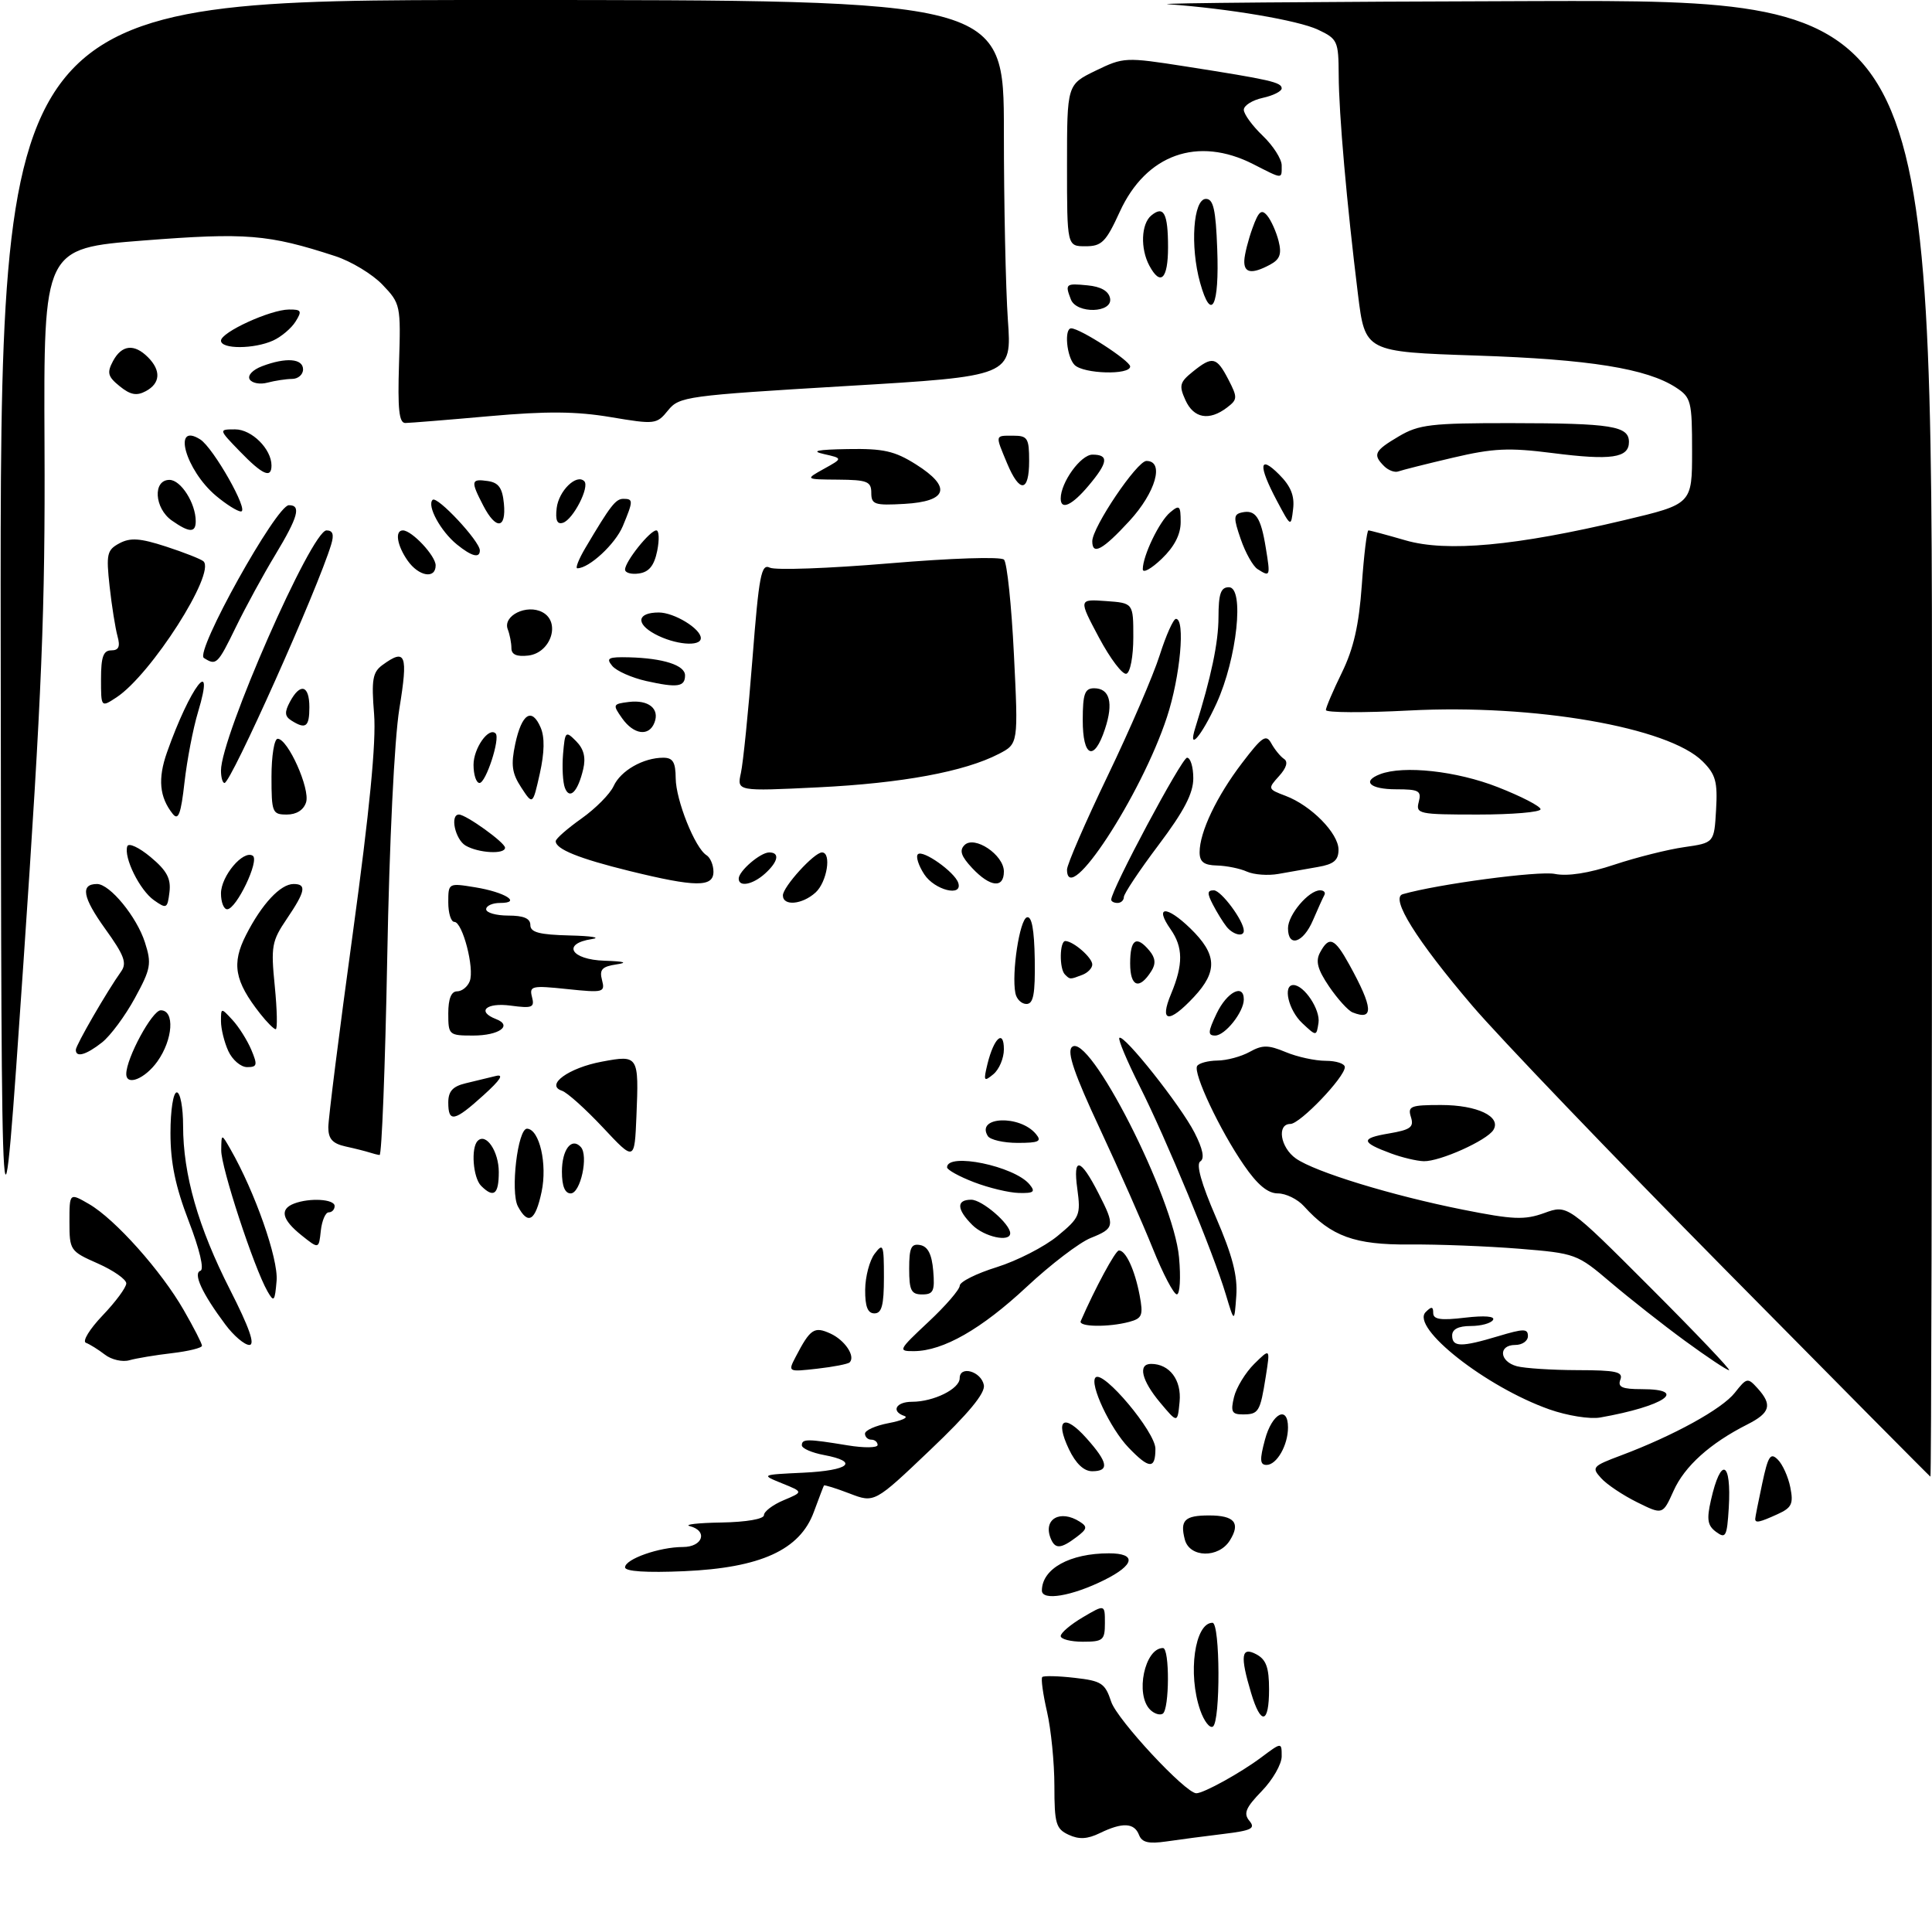 <?xml version="1.0" encoding="UTF-8" standalone="no"?>
<!DOCTYPE svg PUBLIC "-//W3C//DTD SVG 1.1//EN" "http://www.w3.org/Graphics/SVG/1.1/DTD/svg11.dtd" >
<svg xmlns="http://www.w3.org/2000/svg" xmlns:xlink="http://www.w3.org/1999/xlink" version="1.1" viewBox="0 0 306 305">
 <g >
 <path fill="currentColor"
d=" M 169.25 290.57 C 167.25 289.64 167.00 288.80 167.00 282.84 C 167.00 279.16 166.47 273.87 165.83 271.08 C 165.19 268.29 164.85 265.82 165.08 265.59 C 165.31 265.37 167.62 265.42 170.21 265.72 C 174.46 266.20 175.03 266.57 176.00 269.51 C 176.94 272.35 187.77 284.00 189.48 284.00 C 190.64 284.00 196.49 280.77 199.75 278.33 C 203.00 275.90 203.00 275.90 203.00 278.15 C 203.00 279.39 201.58 281.87 199.84 283.66 C 197.29 286.29 196.92 287.20 197.88 288.36 C 198.89 289.57 198.25 289.90 193.79 290.44 C 190.88 290.79 186.81 291.33 184.75 291.63 C 181.90 292.04 180.86 291.79 180.40 290.59 C 179.65 288.66 177.78 288.57 174.20 290.31 C 172.22 291.27 170.90 291.34 169.25 290.57 Z  M 190.10 270.85 C 188.09 265.10 189.23 257.00 192.04 257.00 C 193.26 257.00 193.32 272.69 192.10 273.44 C 191.60 273.75 190.70 272.58 190.10 270.85 Z  M 182.16 270.76 C 179.76 268.36 181.30 261.00 184.20 261.00 C 185.27 261.00 185.23 270.74 184.16 271.40 C 183.70 271.69 182.80 271.40 182.16 270.76 Z  M 198.16 268.13 C 196.38 262.20 196.59 260.71 199.00 262.00 C 200.54 262.83 201.00 264.09 201.00 267.54 C 201.00 273.03 199.71 273.30 198.16 268.13 Z  M 168.00 259.10 C 168.00 258.60 169.57 257.27 171.50 256.13 C 175.00 254.07 175.00 254.07 175.00 257.03 C 175.00 259.76 174.71 260.00 171.50 260.00 C 169.57 260.00 168.00 259.59 168.00 259.10 Z  M 165.02 251.88 C 165.05 248.43 169.45 246.00 175.65 246.00 C 180.06 246.00 179.74 247.83 174.90 250.23 C 169.76 252.79 165.00 253.58 165.02 251.88 Z  M 99.00 248.22 C 99.00 246.91 104.44 245.00 108.15 245.00 C 111.32 245.00 112.17 242.45 109.25 241.69 C 108.29 241.44 110.54 241.18 114.25 241.12 C 118.22 241.05 121.00 240.57 121.00 239.95 C 121.00 239.38 122.40 238.31 124.12 237.59 C 127.24 236.28 127.24 236.28 123.87 234.92 C 120.50 233.55 120.50 233.55 127.25 233.23 C 134.53 232.88 136.15 231.49 130.50 230.43 C 128.57 230.07 127.00 229.38 127.00 228.89 C 127.00 227.85 127.87 227.85 134.25 228.90 C 136.86 229.33 139.00 229.30 139.00 228.84 C 139.00 228.38 138.55 228.00 138.00 228.00 C 137.45 228.00 137.00 227.57 137.00 227.05 C 137.00 226.52 138.69 225.77 140.75 225.38 C 142.81 224.99 143.94 224.49 143.25 224.25 C 141.08 223.52 141.90 222.00 144.45 222.00 C 147.87 222.00 152.00 219.96 152.00 218.27 C 152.00 216.20 155.41 217.18 155.83 219.36 C 156.07 220.63 153.40 223.86 147.34 229.62 C 138.50 238.04 138.50 238.04 134.57 236.53 C 132.41 235.70 130.58 235.13 130.50 235.26 C 130.42 235.39 129.70 237.28 128.90 239.45 C 126.70 245.46 120.47 248.30 108.35 248.83 C 102.39 249.09 99.00 248.87 99.00 248.22 Z  M 187.66 243.83 C 186.86 240.76 187.63 240.00 191.50 240.00 C 195.53 240.00 196.52 241.19 194.79 243.96 C 193.02 246.80 188.42 246.71 187.66 243.83 Z  M 166.38 243.55 C 165.23 240.55 167.94 239.04 171.00 240.98 C 172.28 241.79 172.21 242.14 170.50 243.43 C 167.97 245.34 167.08 245.36 166.38 243.55 Z  M 271.81 242.61 C 270.45 241.61 270.29 240.65 270.98 237.61 C 272.56 230.60 274.26 231.33 273.81 238.82 C 273.53 243.34 273.33 243.73 271.81 242.61 Z  M 278.00 240.55 C 278.00 240.30 278.50 237.78 279.11 234.94 C 280.04 230.57 280.42 229.99 281.58 231.16 C 282.34 231.91 283.23 233.89 283.56 235.56 C 284.08 238.16 283.79 238.78 281.54 239.80 C 278.69 241.10 278.00 241.25 278.00 240.55 Z  M 259.29 237.91 C 257.05 236.80 254.48 235.09 253.59 234.09 C 252.04 232.39 252.22 232.19 256.73 230.50 C 265.09 227.36 272.74 223.15 274.77 220.57 C 276.66 218.17 276.81 218.14 278.37 219.86 C 280.75 222.49 280.39 223.75 276.75 225.59 C 270.85 228.57 266.81 232.21 265.07 236.10 C 263.35 239.92 263.35 239.92 259.29 237.91 Z  M 273.20 201.02 C 255.43 183.03 237.43 164.25 233.20 159.29 C 224.31 148.87 220.15 142.19 222.18 141.61 C 227.71 140.02 243.70 137.89 246.25 138.40 C 248.28 138.81 251.64 138.29 255.71 136.93 C 259.18 135.78 264.15 134.53 266.76 134.16 C 271.50 133.48 271.50 133.48 271.80 128.25 C 272.06 123.81 271.74 122.64 269.67 120.58 C 264.27 115.18 243.05 111.49 223.25 112.52 C 215.96 112.90 210.00 112.87 210.00 112.45 C 210.00 112.04 211.14 109.37 212.54 106.51 C 214.39 102.72 215.24 99.00 215.69 92.66 C 216.02 87.90 216.50 84.00 216.74 84.00 C 216.99 84.00 219.63 84.71 222.60 85.57 C 229.12 87.47 240.08 86.46 257.25 82.38 C 268.00 79.83 268.00 79.83 268.00 71.44 C 268.00 63.56 267.85 62.94 265.46 61.38 C 260.86 58.37 251.74 56.90 233.86 56.31 C 216.21 55.72 216.21 55.72 215.08 46.61 C 213.31 32.27 212.05 18.00 212.03 11.86 C 212.00 6.50 211.85 6.16 208.75 4.70 C 205.64 3.23 194.57 1.35 185.00 0.67 C 182.53 0.49 208.74 0.27 243.25 0.17 C 306.00 0.00 306.00 0.00 306.00 117.00 C 306.00 181.35 305.89 233.94 305.75 233.86 C 305.61 233.79 290.96 219.01 273.20 201.02 Z  M 169.30 229.51 C 167.03 224.74 168.54 223.80 172.08 227.77 C 175.51 231.61 175.75 233.00 172.98 233.00 C 171.67 233.00 170.39 231.79 169.30 229.51 Z  M 178.74 229.25 C 175.84 226.23 172.51 219.15 173.52 218.15 C 174.73 216.93 183.00 226.78 183.00 229.44 C 183.00 232.71 182.02 232.67 178.74 229.25 Z  M 200.35 228.00 C 201.46 223.83 204.00 222.48 204.00 226.07 C 204.00 228.88 202.22 232.00 200.60 232.00 C 199.55 232.00 199.49 231.19 200.35 228.00 Z  M 183.75 222.13 C 180.80 218.61 180.19 216.00 182.31 216.00 C 185.24 216.00 187.16 218.55 186.83 222.00 C 186.50 225.41 186.50 225.41 183.75 222.13 Z  M 245.41 223.21 C 235.35 219.66 223.37 210.23 225.81 207.79 C 226.73 206.87 227.00 206.90 227.00 207.94 C 227.00 208.96 228.20 209.14 232.03 208.68 C 235.13 208.32 236.84 208.45 236.47 209.04 C 236.15 209.57 234.56 210.00 232.94 210.00 C 230.99 210.00 230.00 210.51 230.00 211.50 C 230.00 213.36 231.42 213.38 237.34 211.60 C 241.34 210.40 242.00 210.40 242.00 211.60 C 242.00 212.37 241.10 213.00 240.00 213.00 C 237.27 213.00 237.46 215.62 240.25 216.37 C 241.49 216.70 245.81 216.98 249.86 216.99 C 255.98 217.00 257.12 217.25 256.64 218.50 C 256.19 219.68 256.91 220.00 260.03 220.00 C 267.56 220.00 263.60 222.70 253.45 224.49 C 251.82 224.78 248.22 224.20 245.41 223.21 Z  M 195.45 221.25 C 195.82 219.74 197.26 217.38 198.65 216.00 C 201.19 213.50 201.19 213.50 200.48 218.00 C 199.59 223.61 199.36 224.00 196.83 224.00 C 195.10 224.00 194.89 223.57 195.45 221.25 Z  M 126.02 214.89 C 128.33 210.45 128.96 210.02 131.52 211.19 C 133.82 212.24 135.53 214.80 134.57 215.76 C 134.31 216.02 132.00 216.47 129.44 216.76 C 124.79 217.28 124.78 217.28 126.02 214.89 Z  M 266.86 212.34 C 263.36 209.78 258.07 205.61 255.10 203.09 C 249.80 198.58 249.56 198.49 240.60 197.76 C 235.60 197.36 227.79 197.05 223.24 197.09 C 214.58 197.16 210.85 195.81 206.53 191.03 C 205.52 189.91 203.66 189.00 202.39 189.00 C 200.80 189.00 199.15 187.63 197.01 184.51 C 193.19 178.97 188.93 169.92 189.61 168.82 C 189.89 168.37 191.33 167.98 192.81 167.96 C 194.29 167.95 196.59 167.33 197.92 166.59 C 199.95 165.46 200.87 165.47 203.64 166.62 C 205.45 167.38 208.30 168.00 209.97 168.00 C 211.64 168.00 213.00 168.45 213.00 169.00 C 213.00 170.59 205.91 178.00 204.38 178.00 C 202.19 178.00 202.78 181.73 205.25 183.47 C 208.29 185.61 220.47 189.34 231.73 191.58 C 239.67 193.16 241.46 193.24 244.61 192.10 C 248.27 190.77 248.27 190.77 261.38 203.89 C 268.59 211.10 274.20 217.00 273.86 217.00 C 273.51 217.00 270.36 214.90 266.86 212.34 Z  M 16.61 214.53 C 15.57 213.73 14.22 212.89 13.61 212.66 C 13.00 212.43 14.19 210.49 16.25 208.33 C 18.31 206.18 20.00 203.89 20.00 203.25 C 20.00 202.62 17.98 201.20 15.50 200.10 C 11.10 198.16 11.00 198.01 11.00 193.50 C 11.00 188.89 11.00 188.89 14.11 190.69 C 18.24 193.09 25.54 201.27 29.10 207.48 C 30.69 210.24 31.99 212.78 31.99 213.12 C 32.00 213.47 29.86 213.99 27.25 214.30 C 24.64 214.60 21.60 215.11 20.50 215.42 C 19.40 215.74 17.65 215.34 16.61 214.53 Z  M 147.04 209.36 C 149.77 206.81 152.00 204.23 152.01 203.61 C 152.01 203.00 154.65 201.68 157.87 200.68 C 161.09 199.67 165.41 197.46 167.48 195.76 C 171.03 192.83 171.19 192.43 170.63 188.28 C 169.91 183.09 171.12 183.35 174.01 189.03 C 176.63 194.15 176.56 194.53 172.75 196.06 C 170.96 196.78 166.40 200.26 162.62 203.79 C 155.44 210.49 149.40 213.94 144.79 213.98 C 142.18 214.00 142.26 213.84 147.04 209.36 Z  M 35.68 209.75 C 32.01 204.84 30.54 201.65 31.75 201.25 C 32.37 201.04 31.62 197.87 29.89 193.39 C 27.78 187.90 27.00 184.14 27.00 179.44 C 27.00 175.81 27.44 173.00 28.00 173.00 C 28.55 173.00 29.00 175.38 29.00 178.29 C 29.00 186.00 31.38 194.33 36.43 204.25 C 39.49 210.26 40.45 213.00 39.49 213.00 C 38.73 213.00 37.01 211.54 35.68 209.75 Z  M 171.17 209.23 C 173.44 204.02 176.65 198.07 177.21 198.04 C 178.29 197.98 179.74 201.11 180.50 205.13 C 181.10 208.32 180.91 208.79 178.84 209.35 C 175.56 210.22 170.77 210.15 171.17 209.23 Z  M 194.15 205.00 C 192.20 198.47 184.68 180.29 180.48 171.97 C 178.50 168.02 177.06 164.61 177.29 164.37 C 177.97 163.70 187.01 175.10 189.19 179.37 C 190.52 181.97 190.82 183.49 190.11 183.93 C 189.41 184.36 190.27 187.44 192.58 192.77 C 195.20 198.83 196.04 202.06 195.81 205.23 C 195.50 209.50 195.50 209.50 194.15 205.00 Z  M 137.03 204.25 C 137.05 202.19 137.72 199.63 138.53 198.56 C 139.88 196.78 140.00 197.09 140.00 202.31 C 140.00 206.70 139.66 208.00 138.50 208.00 C 137.43 208.00 137.01 206.93 137.03 204.25 Z  M 42.36 204.50 C 40.21 200.74 35.00 184.85 35.04 182.17 C 35.07 179.50 35.07 179.50 36.50 182.00 C 40.39 188.79 44.09 199.35 43.81 202.82 C 43.53 206.13 43.39 206.30 42.36 204.50 Z  M 144.00 200.93 C 144.00 197.59 144.32 196.91 145.75 197.18 C 146.97 197.42 147.59 198.64 147.81 201.26 C 148.08 204.47 147.83 205.00 146.06 205.00 C 144.32 205.00 144.00 204.37 144.00 200.93 Z  M 182.59 197.74 C 180.99 193.76 177.21 185.20 174.18 178.71 C 170.19 170.18 168.97 166.63 169.76 165.84 C 172.40 163.20 185.88 189.64 186.74 199.12 C 187.04 202.36 186.88 204.99 186.39 204.99 C 185.90 204.98 184.19 201.72 182.59 197.74 Z  M 0.11 101.75 C 0.00 0.00 0.00 0.00 79.50 0.00 C 159.00 0.00 159.00 0.00 159.00 20.85 C 159.00 32.31 159.29 45.72 159.63 50.64 C 160.27 59.58 160.27 59.58 133.96 61.14 C 108.70 62.65 107.58 62.80 105.81 64.99 C 104.01 67.21 103.76 67.24 96.73 66.06 C 91.27 65.14 86.57 65.10 77.50 65.91 C 70.90 66.50 64.91 66.98 64.20 66.99 C 63.20 67.00 62.97 64.81 63.20 57.57 C 63.49 48.34 63.44 48.08 60.59 45.10 C 58.99 43.42 55.61 41.38 53.09 40.56 C 42.47 37.10 39.02 36.82 22.71 38.09 C 6.91 39.33 6.91 39.33 7.05 70.41 C 7.17 96.54 6.64 109.63 3.71 152.50 C 0.22 203.50 0.22 203.50 0.11 101.75 Z  M 47.75 195.63 C 44.64 193.14 44.26 191.50 46.58 190.61 C 49.06 189.66 53.00 189.90 53.00 191.00 C 53.00 191.55 52.58 192.00 52.06 192.00 C 51.55 192.00 50.99 193.31 50.81 194.92 C 50.50 197.83 50.50 197.83 47.75 195.63 Z  M 154.00 194.00 C 151.51 191.51 151.44 190.00 153.83 190.00 C 155.55 190.00 160.00 193.83 160.00 195.31 C 160.00 196.79 155.89 195.89 154.00 194.00 Z  M 82.03 191.06 C 80.81 188.77 82.00 178.66 83.49 178.75 C 85.45 178.86 86.71 184.36 85.78 188.75 C 84.80 193.37 83.65 194.08 82.03 191.06 Z  M 76.20 187.80 C 74.92 186.52 74.56 181.77 75.66 180.68 C 76.98 179.35 79.00 182.34 79.00 185.62 C 79.00 189.17 78.20 189.80 76.20 187.80 Z  M 89.00 185.56 C 89.00 182.06 90.52 180.07 91.98 181.64 C 93.25 182.99 91.95 189.00 90.39 189.00 C 89.47 189.00 89.00 187.83 89.00 185.56 Z  M 154.25 187.22 C 151.91 186.32 150.00 185.26 150.00 184.87 C 150.00 182.47 160.66 184.67 163.06 187.57 C 164.04 188.75 163.75 188.99 161.37 188.93 C 159.79 188.89 156.59 188.12 154.25 187.22 Z  M 95.50 178.57 C 92.75 175.64 89.83 173.01 89.00 172.74 C 86.31 171.84 90.06 169.11 95.35 168.13 C 101.13 167.05 101.20 167.16 100.80 176.80 C 100.50 183.91 100.50 183.91 95.50 178.57 Z  M 220.32 182.67 C 215.53 180.90 215.46 180.27 219.97 179.51 C 223.42 178.92 223.98 178.51 223.47 176.91 C 222.93 175.19 223.41 175.00 228.24 175.00 C 233.98 175.00 237.83 176.84 236.53 178.95 C 235.50 180.62 228.03 183.97 225.50 183.90 C 224.40 183.87 222.07 183.32 220.32 182.67 Z  M 58.50 182.51 C 57.95 182.33 56.26 181.90 54.75 181.57 C 52.67 181.11 52.00 180.37 52.00 178.53 C 52.00 177.19 53.74 163.36 55.88 147.80 C 58.54 128.35 59.60 117.49 59.25 113.08 C 58.81 107.66 59.02 106.46 60.56 105.33 C 64.27 102.62 64.66 103.61 63.25 112.25 C 62.46 117.11 61.67 133.36 61.33 151.75 C 61.01 168.94 60.46 182.96 60.12 182.92 C 59.78 182.88 59.05 182.69 58.50 182.51 Z  M 156.45 179.91 C 154.53 176.81 161.53 176.52 164.08 179.60 C 165.05 180.76 164.55 181.00 161.18 181.00 C 158.95 181.00 156.82 180.51 156.45 179.91 Z  M 71.00 174.61 C 71.00 172.83 71.70 172.05 73.75 171.56 C 75.26 171.20 77.40 170.68 78.50 170.41 C 79.88 170.06 79.28 171.01 76.58 173.45 C 71.97 177.63 71.00 177.83 71.00 174.61 Z  M 20.00 170.08 C 20.00 167.58 24.11 160.00 25.46 160.00 C 27.71 160.00 27.40 164.63 24.93 168.10 C 22.97 170.85 20.00 172.05 20.00 170.08 Z  M 156.40 168.50 C 157.42 164.36 159.00 162.95 159.00 166.18 C 159.00 167.60 158.25 169.37 157.33 170.13 C 155.83 171.37 155.74 171.22 156.40 168.50 Z  M 36.16 166.45 C 35.52 165.05 35.00 162.93 35.00 161.73 C 35.00 159.57 35.01 159.57 36.82 161.53 C 37.82 162.61 39.16 164.74 39.80 166.25 C 40.82 168.67 40.74 169.00 39.14 169.00 C 38.14 169.00 36.80 167.85 36.16 166.45 Z  M 12.01 166.25 C 12.02 165.51 16.94 157.00 19.18 153.86 C 20.14 152.52 19.68 151.29 16.64 147.07 C 13.08 142.11 12.70 140.00 15.37 140.00 C 17.40 140.00 21.66 145.20 22.95 149.23 C 24.04 152.63 23.90 153.42 21.36 158.07 C 19.83 160.88 17.49 164.04 16.16 165.09 C 13.63 167.08 11.99 167.54 12.01 166.25 Z  M 71.00 160.50 C 71.00 158.18 71.47 157.00 72.39 157.00 C 73.16 157.00 74.06 156.28 74.40 155.39 C 75.18 153.38 73.26 146.00 71.96 146.00 C 71.43 146.00 71.00 144.61 71.00 142.91 C 71.00 139.84 71.02 139.83 75.25 140.52 C 79.99 141.29 82.71 143.00 79.20 143.00 C 77.99 143.00 77.00 143.45 77.00 144.00 C 77.00 144.55 78.58 145.00 80.50 145.00 C 82.94 145.00 84.00 145.45 84.00 146.50 C 84.00 147.66 85.43 148.03 90.25 148.15 C 93.69 148.23 95.26 148.49 93.75 148.72 C 88.93 149.45 90.41 151.98 95.75 152.15 C 98.88 152.25 99.53 152.45 97.65 152.73 C 95.35 153.07 94.91 153.55 95.35 155.21 C 95.86 157.17 95.59 157.24 89.83 156.64 C 84.23 156.05 83.81 156.15 84.26 157.89 C 84.70 159.56 84.31 159.72 80.88 159.26 C 77.01 158.74 75.43 160.18 78.56 161.39 C 81.25 162.42 79.06 164.00 74.94 164.00 C 71.10 164.00 71.00 163.91 71.00 160.50 Z  M 192.70 160.50 C 194.33 157.09 197.00 155.71 197.00 158.28 C 197.00 160.27 194.04 164.00 192.46 164.00 C 191.27 164.00 191.31 163.42 192.70 160.50 Z  M 206.25 162.03 C 204.07 159.98 203.14 156.00 204.85 156.00 C 206.55 156.00 209.15 159.90 208.83 161.99 C 208.50 164.14 208.50 164.14 206.25 162.03 Z  M 41.21 160.54 C 37.14 155.37 36.65 152.61 38.97 148.07 C 41.47 143.16 44.42 140.00 46.50 140.00 C 48.61 140.00 48.38 141.16 45.42 145.53 C 43.04 149.04 42.89 149.88 43.52 156.17 C 43.89 159.93 43.96 163.00 43.67 163.00 C 43.38 163.00 42.27 161.89 41.21 160.54 Z  M 185.49 157.38 C 187.42 152.74 187.40 150.02 185.40 147.16 C 182.80 143.45 184.74 143.36 188.51 147.01 C 192.76 151.13 192.90 153.82 189.10 157.89 C 185.11 162.16 183.58 161.94 185.49 157.38 Z  M 214.22 160.33 C 213.52 160.05 211.86 158.21 210.52 156.25 C 208.68 153.53 208.33 152.24 209.08 150.84 C 210.51 148.18 211.38 148.54 213.70 152.75 C 217.50 159.63 217.64 161.70 214.22 160.33 Z  M 160.82 157.28 C 160.20 154.11 161.49 145.66 162.64 145.28 C 163.41 145.03 163.81 147.17 163.89 151.95 C 163.97 157.43 163.68 159.00 162.57 159.00 C 161.79 159.00 161.00 158.23 160.82 157.28 Z  M 179.00 152.58 C 179.00 148.72 179.99 148.07 182.07 150.58 C 183.00 151.70 183.09 152.64 182.37 153.77 C 180.45 156.83 179.00 156.31 179.00 152.58 Z  M 168.67 154.33 C 167.75 153.42 167.82 148.99 168.75 149.03 C 170.05 149.09 173.00 151.67 173.00 152.75 C 173.00 153.32 172.29 154.06 171.42 154.39 C 169.46 155.14 169.48 155.14 168.67 154.33 Z  M 204.00 147.00 C 204.00 144.87 207.28 141.00 209.08 141.00 C 209.68 141.00 209.98 141.34 209.76 141.75 C 209.53 142.16 208.72 143.96 207.95 145.75 C 206.41 149.35 204.00 150.11 204.00 147.00 Z  M 194.26 146.75 C 193.71 146.06 192.74 144.49 192.10 143.25 C 191.17 141.46 191.20 141.00 192.25 141.00 C 193.41 141.00 197.00 145.83 197.00 147.40 C 197.00 148.45 195.28 148.04 194.26 146.75 Z  M 24.39 142.57 C 22.13 140.98 19.57 135.80 20.16 134.03 C 20.36 133.43 22.02 134.20 23.85 135.73 C 26.43 137.88 27.10 139.14 26.84 141.29 C 26.52 143.90 26.38 143.97 24.39 142.57 Z  M 35.00 141.50 C 35.00 138.75 38.51 134.58 40.03 135.52 C 41.16 136.22 37.44 144.00 35.98 144.00 C 35.44 144.00 35.00 142.88 35.00 141.50 Z  M 124.00 141.80 C 124.00 140.45 128.95 135.00 130.19 135.00 C 131.74 135.00 130.99 139.70 129.17 141.35 C 127.05 143.27 124.00 143.54 124.00 141.80 Z  M 176.00 142.48 C 176.00 140.92 187.18 120.00 188.01 120.00 C 188.55 120.00 189.00 121.46 189.00 123.25 C 189.00 125.65 187.54 128.45 183.50 133.82 C 180.47 137.84 178.00 141.55 178.00 142.07 C 178.00 142.58 177.55 143.00 177.00 143.00 C 176.45 143.00 176.00 142.77 176.00 142.48 Z  M 146.39 138.47 C 145.48 137.08 145.02 135.64 145.38 135.29 C 146.15 134.52 151.20 138.09 151.77 139.81 C 152.53 142.10 148.03 140.98 146.39 138.47 Z  M 99.71 137.94 C 91.70 135.97 87.98 134.47 88.02 133.21 C 88.03 132.82 89.87 131.21 92.10 129.63 C 94.33 128.05 96.62 125.74 97.19 124.49 C 98.30 122.05 101.89 120.00 105.05 120.00 C 106.58 120.00 107.00 120.70 107.02 123.25 C 107.05 126.73 110.08 134.31 111.90 135.44 C 112.50 135.81 113.00 136.99 113.00 138.06 C 113.00 140.54 110.18 140.51 99.71 137.94 Z  M 117.00 139.15 C 117.00 137.95 120.43 135.00 121.83 135.00 C 123.55 135.00 123.26 136.46 121.17 138.35 C 119.22 140.11 117.00 140.54 117.00 139.15 Z  M 153.99 137.49 C 152.23 135.61 151.91 134.69 152.76 133.84 C 154.34 132.26 159.00 135.39 159.00 138.02 C 159.00 140.74 156.82 140.50 153.99 137.49 Z  M 169.00 137.71 C 169.00 136.92 171.89 130.25 175.43 122.89 C 178.97 115.53 182.68 106.92 183.68 103.76 C 184.68 100.61 185.84 98.02 186.25 98.01 C 187.77 97.99 186.94 107.15 184.83 113.56 C 180.75 125.99 169.00 143.92 169.00 137.71 Z  M 197.50 138.04 C 196.40 137.54 194.26 137.11 192.75 137.07 C 190.68 137.02 190.00 136.50 190.00 134.97 C 190.00 131.78 192.70 126.11 196.73 120.83 C 199.93 116.63 200.54 116.22 201.37 117.75 C 201.90 118.71 202.80 119.81 203.37 120.19 C 204.05 120.63 203.76 121.61 202.58 122.91 C 200.77 124.91 200.79 124.97 203.62 126.04 C 207.67 127.57 212.00 131.97 212.00 134.56 C 212.00 136.24 211.25 136.87 208.75 137.30 C 206.96 137.62 204.15 138.11 202.50 138.40 C 200.85 138.70 198.60 138.53 197.50 138.04 Z  M 73.75 133.92 C 72.09 132.95 71.23 129.00 72.69 129.00 C 73.81 129.00 79.99 133.44 79.99 134.25 C 80.00 135.34 75.80 135.11 73.75 133.92 Z  M 27.37 128.91 C 25.25 126.26 24.97 123.33 26.45 119.15 C 30.12 108.75 34.16 103.49 31.37 112.75 C 30.58 115.36 29.62 120.38 29.22 123.91 C 28.66 128.90 28.25 130.00 27.37 128.91 Z  M 43.00 123.00 C 43.00 119.70 43.44 117.00 43.98 117.00 C 45.60 117.00 49.15 124.94 48.48 127.06 C 48.09 128.28 46.96 129.00 45.43 129.00 C 43.13 129.00 43.00 128.69 43.00 123.00 Z  M 224.71 127.00 C 225.17 125.24 224.74 125.00 221.12 125.00 C 216.98 125.00 215.64 123.74 218.58 122.61 C 222.31 121.18 230.71 122.10 237.23 124.66 C 240.95 126.12 244.00 127.69 244.00 128.16 C 244.00 128.62 239.54 129.00 234.09 129.00 C 224.68 129.00 224.21 128.90 224.71 127.00 Z  M 82.56 124.72 C 81.08 122.46 80.90 121.15 81.61 117.80 C 82.64 113.00 84.24 111.98 85.63 115.22 C 86.29 116.75 86.24 119.16 85.50 122.50 C 84.38 127.50 84.38 127.50 82.56 124.72 Z  M 89.47 124.77 C 89.14 123.91 89.01 121.50 89.18 119.42 C 89.49 115.80 89.58 115.70 91.25 117.38 C 92.47 118.61 92.81 119.96 92.37 121.82 C 91.53 125.39 90.22 126.73 89.47 124.77 Z  M 117.35 122.41 C 117.70 120.81 118.53 112.67 119.18 104.31 C 120.21 91.09 120.57 89.23 121.93 89.90 C 122.80 90.33 131.30 90.02 140.83 89.22 C 150.69 88.39 158.53 88.13 159.02 88.63 C 159.50 89.11 160.21 95.87 160.59 103.65 C 161.29 117.80 161.29 117.80 158.19 119.40 C 152.76 122.21 142.86 124.04 129.60 124.69 C 116.71 125.32 116.71 125.32 117.35 122.41 Z  M 35.00 122.03 C 35.00 116.65 49.35 84.00 51.71 84.00 C 52.72 84.00 52.94 84.65 52.45 86.25 C 50.32 93.30 36.58 124.00 35.56 124.00 C 35.25 124.00 35.00 123.11 35.00 122.03 Z  M 75.00 121.12 C 75.00 118.50 77.41 115.08 78.50 116.16 C 79.26 116.93 76.96 124.00 75.95 124.00 C 75.43 124.00 75.00 122.71 75.00 121.12 Z  M 171.49 114.00 C 171.50 109.88 171.81 109.01 173.28 109.00 C 175.77 109.00 176.39 111.30 175.01 115.46 C 173.29 120.69 171.48 119.94 171.49 114.00 Z  M 189.32 115.25 C 191.84 107.20 192.98 101.79 192.99 97.75 C 193.00 94.02 193.35 93.00 194.64 93.00 C 197.13 93.00 195.93 104.28 192.68 111.39 C 190.27 116.64 188.09 119.15 189.32 115.25 Z  M 98.53 113.75 C 97.01 111.59 97.05 111.49 99.59 111.17 C 102.71 110.79 104.51 112.23 103.66 114.43 C 102.80 116.69 100.37 116.36 98.53 113.75 Z  M 46.15 114.11 C 45.09 113.44 45.04 112.79 45.93 111.13 C 47.56 108.09 49.00 108.50 49.00 112.00 C 49.00 115.13 48.42 115.55 46.15 114.11 Z  M 16.00 107.52 C 16.00 104.02 16.37 103.00 17.62 103.00 C 18.81 103.00 19.07 102.41 18.61 100.75 C 18.27 99.51 17.70 95.96 17.36 92.86 C 16.80 87.74 16.94 87.10 18.92 86.04 C 20.65 85.12 22.18 85.22 26.30 86.56 C 29.16 87.49 31.82 88.54 32.22 88.89 C 34.24 90.71 23.92 106.86 18.44 110.45 C 16.00 112.05 16.00 112.05 16.00 107.52 Z  M 102.34 107.85 C 100.05 107.33 97.63 106.26 96.97 105.46 C 95.94 104.22 96.34 104.02 99.63 104.10 C 105.05 104.24 108.50 105.35 108.50 106.96 C 108.50 108.78 107.31 108.96 102.34 107.85 Z  M 174.06 100.97 C 170.82 94.88 170.82 94.88 175.16 95.19 C 179.50 95.50 179.50 95.50 179.50 100.92 C 179.50 103.95 179.02 106.49 178.41 106.70 C 177.80 106.90 175.85 104.32 174.06 100.97 Z  M 32.29 104.20 C 30.82 103.27 43.76 80.03 45.75 80.01 C 47.74 79.99 47.23 81.85 43.60 87.87 C 41.72 90.97 38.93 96.09 37.39 99.25 C 34.46 105.26 34.26 105.45 32.29 104.20 Z  M 81.00 102.65 C 81.00 101.83 80.74 100.49 80.42 99.66 C 79.60 97.51 83.43 95.62 85.92 96.96 C 88.85 98.52 87.26 103.39 83.68 103.82 C 81.84 104.03 81.00 103.67 81.00 102.65 Z  M 103.72 100.41 C 100.62 98.73 100.94 97.00 104.34 97.00 C 106.78 97.00 111.00 99.57 111.00 101.06 C 111.00 102.48 106.86 102.11 103.72 100.41 Z  M 64.56 88.78 C 62.88 86.38 62.50 84.00 63.81 84.00 C 65.23 84.00 69.00 88.02 69.00 89.54 C 69.00 91.75 66.32 91.29 64.56 88.78 Z  M 99.00 90.20 C 99.00 88.94 102.94 84.00 103.95 84.00 C 104.39 84.00 104.45 85.46 104.09 87.25 C 103.61 89.58 102.80 90.59 101.21 90.82 C 100.00 91.00 99.00 90.72 99.00 90.20 Z  M 181.00 90.15 C 181.00 88.02 183.63 82.55 185.35 81.13 C 186.82 79.90 187.00 80.07 187.00 82.69 C 187.00 84.65 186.00 86.58 184.00 88.50 C 182.35 90.08 181.00 90.83 181.00 90.15 Z  M 199.18 90.13 C 198.46 89.68 197.26 87.55 196.52 85.40 C 195.34 81.99 195.36 81.46 196.69 81.16 C 198.86 80.67 199.70 81.91 200.48 86.75 C 201.23 91.31 201.19 91.41 199.18 90.13 Z  M 92.73 86.75 C 96.70 80.05 97.51 79.00 98.74 79.00 C 100.32 79.00 100.31 79.32 98.64 83.33 C 97.45 86.17 93.31 90.00 91.44 90.00 C 91.09 90.00 91.67 88.54 92.73 86.75 Z  M 72.37 86.23 C 69.79 84.14 67.58 80.08 68.52 79.16 C 69.23 78.47 76.00 85.71 76.00 87.17 C 76.00 88.46 74.70 88.12 72.37 86.23 Z  M 173.00 85.72 C 173.00 83.51 180.08 73.00 181.58 73.00 C 184.47 73.00 183.05 77.99 178.87 82.52 C 174.66 87.09 173.00 88.00 173.00 85.72 Z  M 27.22 82.44 C 24.44 80.49 24.17 76.00 26.84 76.00 C 28.65 76.00 31.00 79.70 31.00 82.55 C 31.00 84.41 29.99 84.38 27.22 82.44 Z  M 76.53 80.05 C 74.52 76.17 74.59 75.80 77.25 76.18 C 78.97 76.43 79.57 77.26 79.81 79.75 C 80.20 83.80 78.54 83.95 76.53 80.05 Z  M 88.17 80.46 C 88.50 77.72 91.32 74.98 92.54 76.21 C 93.43 77.10 90.79 82.26 89.17 82.79 C 88.24 83.09 87.94 82.40 88.17 80.46 Z  M 202.23 79.29 C 199.26 73.69 199.41 71.95 202.58 75.13 C 204.44 76.98 205.06 78.52 204.81 80.60 C 204.47 83.50 204.47 83.50 202.23 79.29 Z  M 34.21 78.52 C 29.38 74.46 27.23 66.76 31.71 69.59 C 33.79 70.90 39.51 81.00 38.17 81.00 C 37.61 81.00 35.83 79.88 34.21 78.52 Z  M 138.00 78.05 C 138.00 76.25 137.36 76.00 132.75 75.96 C 127.50 75.92 127.50 75.92 130.50 74.25 C 133.50 72.59 133.50 72.59 130.50 71.91 C 128.35 71.43 129.42 71.20 134.27 71.12 C 139.93 71.02 141.70 71.42 145.08 73.55 C 150.78 77.15 150.11 79.41 143.24 79.80 C 138.52 80.07 138.00 79.90 138.00 78.05 Z  M 168.00 78.95 C 168.00 76.40 171.18 72.00 173.03 72.00 C 175.67 72.00 175.51 73.24 172.41 76.92 C 169.79 80.04 168.00 80.86 168.00 78.95 Z  M 159.51 73.38 C 157.60 68.79 157.55 69.00 160.50 69.00 C 162.75 69.00 163.00 69.40 163.00 73.00 C 163.00 77.98 161.50 78.14 159.51 73.38 Z  M 38.00 71.50 C 34.61 68.00 34.61 68.00 37.25 68.00 C 39.87 68.00 43.00 71.11 43.00 73.72 C 43.00 75.83 41.58 75.20 38.00 71.50 Z  M 219.22 73.82 C 217.38 71.98 217.68 71.39 221.56 69.10 C 224.72 67.23 226.67 67.00 239.31 67.01 C 255.27 67.03 258.00 67.46 258.00 70.00 C 258.00 72.53 255.19 72.94 245.89 71.75 C 238.98 70.87 236.52 70.98 230.10 72.49 C 225.92 73.47 222.04 74.45 221.47 74.66 C 220.91 74.87 219.89 74.49 219.22 73.82 Z  M 187.76 63.38 C 186.71 61.07 186.84 60.54 188.90 58.88 C 192.03 56.35 192.68 56.49 194.55 60.09 C 196.04 62.97 196.02 63.27 194.32 64.56 C 191.51 66.69 189.07 66.26 187.76 63.38 Z  M 18.96 61.17 C 17.07 59.64 16.91 59.04 17.90 57.18 C 19.28 54.61 21.25 54.39 23.43 56.57 C 25.54 58.68 25.41 60.71 23.09 61.95 C 21.64 62.73 20.65 62.54 18.96 61.17 Z  M 39.55 60.09 C 39.17 59.46 40.01 58.57 41.50 58.00 C 45.29 56.56 48.00 56.77 48.00 58.50 C 48.00 59.33 47.21 60.01 46.25 60.01 C 45.29 60.02 43.54 60.29 42.36 60.60 C 41.19 60.92 39.92 60.68 39.55 60.09 Z  M 170.20 57.80 C 168.94 56.54 168.52 52.00 169.66 52.00 C 171.07 52.00 179.00 57.13 179.00 58.04 C 179.00 59.43 171.62 59.22 170.20 57.80 Z  M 35.00 53.95 C 35.00 52.62 42.78 49.05 45.76 49.02 C 47.74 49.00 47.87 49.24 46.81 50.93 C 46.15 51.99 44.55 53.34 43.26 53.93 C 40.24 55.30 35.00 55.32 35.00 53.95 Z  M 169.61 47.42 C 168.66 44.96 168.79 44.85 172.24 45.19 C 174.38 45.39 175.60 46.10 175.82 47.25 C 176.26 49.59 170.50 49.74 169.61 47.42 Z  M 190.08 44.78 C 188.47 39.02 188.99 31.50 191.00 31.50 C 192.18 31.50 192.56 33.18 192.79 39.41 C 193.14 48.58 191.85 51.12 190.08 44.78 Z  M 182.04 42.07 C 180.59 39.37 180.74 35.46 182.34 34.13 C 184.32 32.49 185.00 33.77 185.00 39.17 C 185.00 44.21 183.81 45.37 182.04 42.07 Z  M 197.08 41.25 C 197.12 40.29 197.70 37.99 198.37 36.14 C 199.34 33.45 199.80 33.06 200.71 34.15 C 201.33 34.90 202.14 36.71 202.51 38.17 C 203.03 40.24 202.72 41.08 201.15 41.92 C 198.26 43.47 196.99 43.26 197.08 41.25 Z  M 169.00 26.20 C 169.00 13.40 169.00 13.40 173.52 11.20 C 177.96 9.05 178.23 9.03 187.77 10.52 C 201.18 12.62 203.00 13.03 203.00 14.00 C 203.00 14.46 201.65 15.14 200.00 15.50 C 198.35 15.86 197.00 16.71 197.00 17.39 C 197.00 18.07 198.35 19.92 200.00 21.50 C 201.65 23.08 203.00 25.19 203.00 26.19 C 203.00 28.41 203.25 28.42 198.50 26.00 C 189.71 21.52 181.52 24.44 177.36 33.53 C 175.16 38.34 174.50 39.00 171.93 39.00 C 169.00 39.00 169.00 39.00 169.00 26.20 Z "/>
</g>
</svg>
